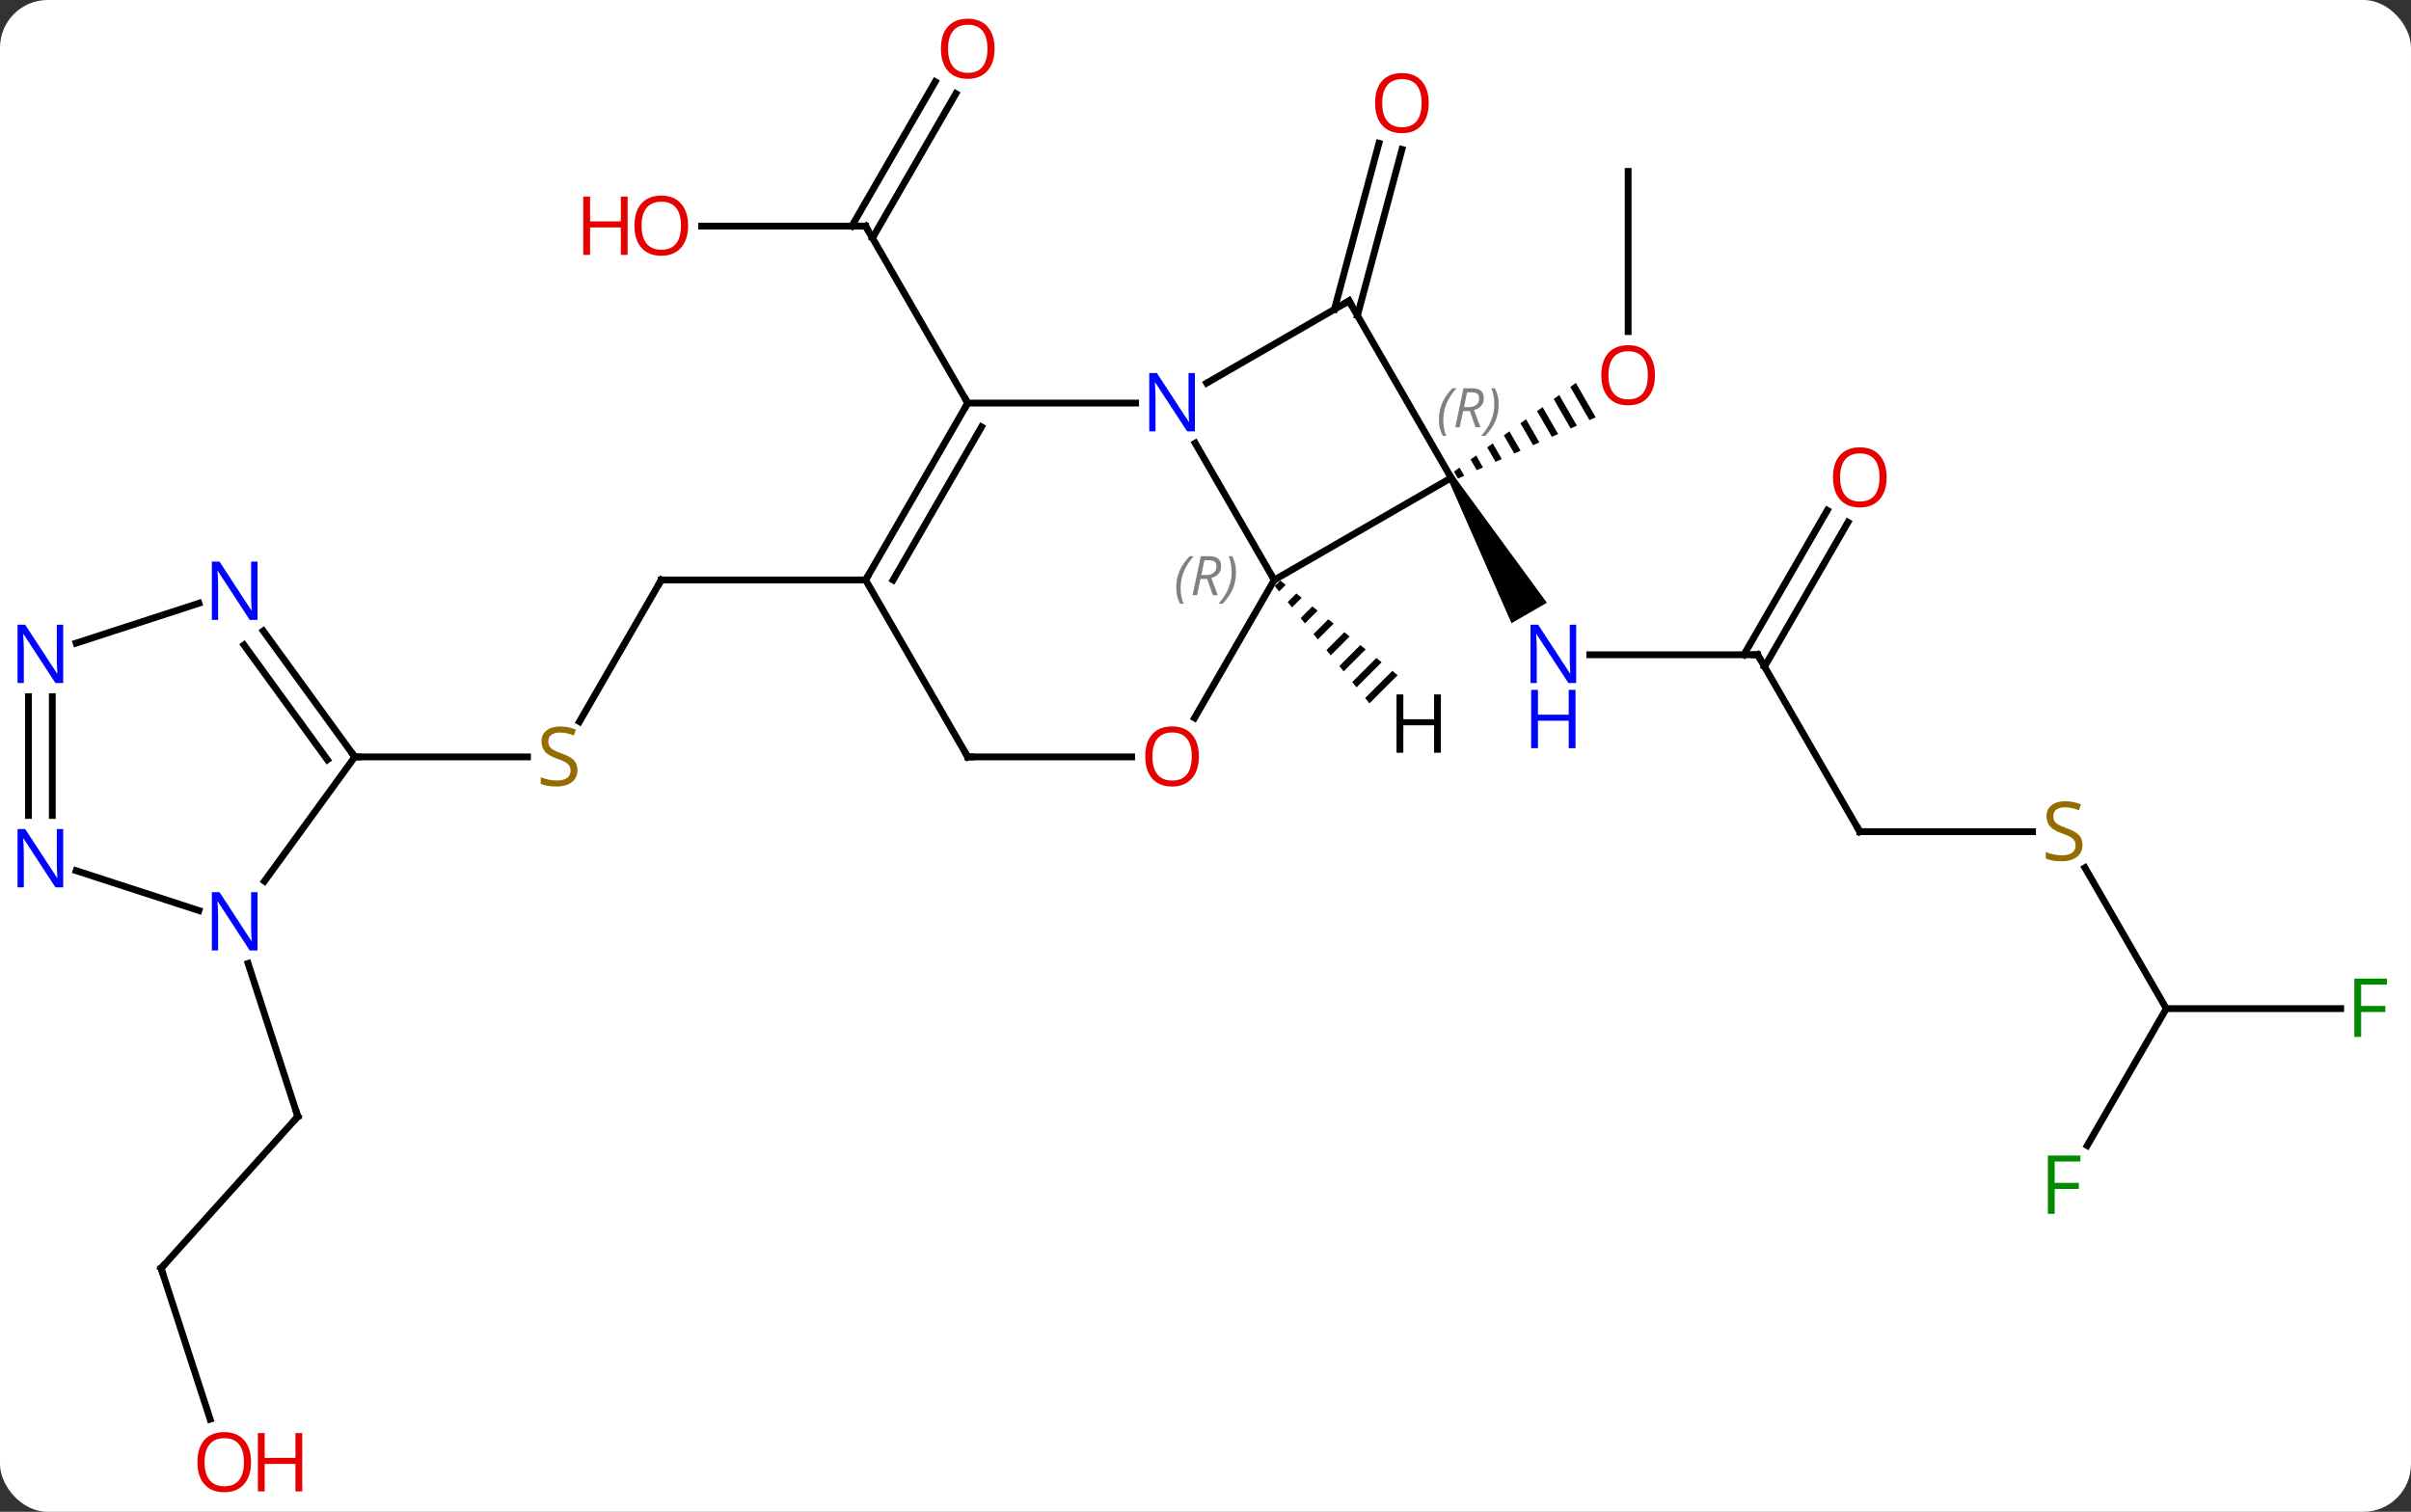 <svg width="354" viewBox="0 0 354 222" style="fill-opacity:1; color-rendering:auto; color-interpolation:auto; text-rendering:auto; stroke:black; stroke-linecap:square; stroke-miterlimit:10; shape-rendering:auto; stroke-opacity:1; fill:black; stroke-dasharray:none; font-weight:normal; stroke-width:1; font-family:'Open Sans'; font-style:normal; stroke-linejoin:miter; font-size:12; stroke-dashoffset:0; image-rendering:auto;" height="222" class="cas-substance-image" xmlns:xlink="http://www.w3.org/1999/xlink" xmlns="http://www.w3.org/2000/svg"><rect x="0" y="0" width="354" height="222" fill="#333333" stroke="none"/><svg class="cas-substance-single-component"><rect y="0" x="0" width="354" stroke="none" ry="7" rx="7" height="222" fill="white" class="cas-substance-group"/><svg y="0" x="0" width="354" viewBox="0 0 354 222" style="fill:black;" height="222" class="cas-substance-single-component-image"><svg><g><g transform="translate(177,111)" style="text-rendering:geometricPrecision; color-rendering:optimizeQuality; color-interpolation:linearRGB; stroke-linecap:butt; image-rendering:optimizeQuality;"><line y2="-14.853" y1="-14.853" x2="81.072" x1="56.424" style="fill:none;"/><path style="stroke:none;" d="M35.639 -40.583 L36.505 -41.083 L50.126 -22.491 L44.93 -19.491 Z"/><line y2="11.127" y1="-14.853" x2="96.072" x1="81.072" style="fill:none;"/><line y2="-34.31" y1="-13.103" x2="94.327" x1="82.082" style="fill:none;"/><line y2="-36.06" y1="-14.853" x2="91.296" x1="79.051" style="fill:none;"/><line y2="11.127" y1="11.127" x2="121.429" x1="96.072" style="fill:none;"/><line y2="37.11" y1="16.421" x2="141.072" x1="129.128" style="fill:none;"/><line y2="37.11" y1="37.11" x2="166.681" x1="141.072" style="fill:none;"/><line y2="57.217" y1="37.11" x2="129.463" x1="141.072" style="fill:none;"/><line y2="-85.833" y1="-62.31" x2="62.055" x1="62.055" style="fill:none;"/><path style="stroke:none;" d="M54.378 -54.767 L53.564 -54.175 L56.371 -49.308 L57.29 -49.717 L57.29 -49.717 L54.378 -54.767 ZM51.937 -52.991 L51.124 -52.399 L51.124 -52.399 L53.613 -48.083 L53.613 -48.083 L54.532 -48.491 L51.937 -52.991 ZM49.497 -51.216 L48.684 -50.624 L48.684 -50.624 L50.856 -46.858 L50.856 -46.858 L51.775 -47.266 L51.775 -47.266 L49.497 -51.216 ZM47.057 -49.44 L46.244 -48.849 L46.244 -48.849 L48.098 -45.633 L49.017 -46.041 L49.017 -46.041 L47.057 -49.44 ZM44.617 -47.665 L43.803 -47.073 L43.803 -47.073 L45.341 -44.407 L45.341 -44.407 L46.26 -44.816 L46.26 -44.816 L44.617 -47.665 ZM42.177 -45.889 L41.363 -45.298 L42.583 -43.182 L42.583 -43.182 L43.502 -43.59 L43.502 -43.59 L42.177 -45.889 ZM39.736 -44.114 L38.923 -43.522 L38.923 -43.522 L39.826 -41.957 L39.826 -41.957 L40.745 -42.365 L40.745 -42.365 L39.736 -44.114 ZM37.296 -42.339 L36.483 -41.747 L36.483 -41.747 L37.068 -40.732 L37.068 -40.732 L37.987 -41.14 L37.987 -41.14 L37.296 -42.339 Z"/><line y2="-65.575" y1="-89.963" x2="18.929" x1="25.465" style="fill:none;"/><line y2="-64.67" y1="-89.057" x2="22.309" x1="28.845" style="fill:none;"/><line y2="-77.796" y1="-77.796" x2="-73.971" x1="-49.908" style="fill:none;"/><line y2="-97.253" y1="-76.046" x2="-36.653" x1="-48.898" style="fill:none;"/><line y2="-99.003" y1="-77.796" x2="-39.684" x1="-51.929" style="fill:none;"/><line y2="-51.813" y1="-77.796" x2="-34.908" x1="-49.908" style="fill:none;"/><line y2="-5.03" y1="-25.833" x2="-91.919" x1="-79.908" style="fill:none;"/><line y2="-25.833" y1="-25.833" x2="-49.908" x1="-79.908" style="fill:none;"/><line y2="0.147" y1="0.147" x2="-124.908" x1="-99.551" style="fill:none;"/><line y2="75.243" y1="52.95" x2="-153.345" x1="-133.272" style="fill:none;"/><line y2="30.475" y1="52.95" x2="-140.574" x1="-133.272" style="fill:none;"/><line y2="97.397" y1="75.243" x2="-146.147" x1="-153.345" style="fill:none;"/><line y2="-40.833" y1="-25.833" x2="36.072" x1="10.092" style="fill:none;"/><line y2="-45.925" y1="-25.833" x2="-1.508" x1="10.092" style="fill:none;"/><line y2="-5.575" y1="-25.833" x2="-1.605" x1="10.092" style="fill:none;"/><line y2="-66.813" y1="-40.833" x2="21.072" x1="36.072" style="fill:none;"/><line y2="-66.813" y1="-54.748" x2="21.072" x1="0.176" style="fill:none;"/><line y2="-51.813" y1="-51.813" x2="-34.908" x1="-10.26" style="fill:none;"/><line y2="0.147" y1="0.147" x2="-34.908" x1="-10.845" style="fill:none;"/><line y2="-25.833" y1="-51.813" x2="-49.908" x1="-34.908" style="fill:none;"/><line y2="-25.833" y1="-48.313" x2="-45.867" x1="-32.887" style="fill:none;"/><line y2="-25.833" y1="0.147" x2="-49.908" x1="-34.908" style="fill:none;"/><line y2="18.393" y1="0.147" x2="-138.165" x1="-124.908" style="fill:none;"/><line y2="-18.349" y1="0.147" x2="-138.347" x1="-124.908" style="fill:none;"/><line y2="-16.291" y1="0.57" x2="-141.178" x1="-128.927" style="fill:none;"/><line y2="16.854" y1="22.71" x2="-165.818" x1="-147.796" style="fill:none;"/><line y2="-16.56" y1="-22.416" x2="-165.818" x1="-147.796" style="fill:none;"/><line y2="-8.697" y1="8.741" x2="-169.322" x1="-169.322" style="fill:none;"/><line y2="-8.697" y1="8.741" x2="-172.822" x1="-172.822" style="fill:none;"/><path style="stroke:none;" d="M10.991 -25.747 L10.178 -24.934 L10.178 -24.934 L10.81 -24.152 L10.81 -24.152 L11.773 -25.115 L11.773 -25.115 L10.991 -25.747 ZM13.338 -23.852 L12.073 -22.587 L12.073 -22.587 L12.704 -21.804 L12.704 -21.804 L14.121 -23.221 L14.121 -23.221 L13.338 -23.852 ZM15.687 -21.958 L13.967 -20.238 L14.599 -19.456 L14.599 -19.456 L16.469 -21.326 L16.469 -21.326 L15.687 -21.958 ZM18.035 -20.063 L15.862 -17.89 L15.862 -17.89 L16.494 -17.108 L16.494 -17.108 L18.817 -19.431 L18.817 -19.431 L18.035 -20.063 ZM20.383 -18.168 L17.757 -15.542 L18.388 -14.76 L21.165 -17.537 L21.165 -17.537 L20.383 -18.168 ZM22.731 -16.274 L19.651 -13.194 L20.283 -12.412 L23.513 -15.642 L22.731 -16.274 ZM25.079 -14.379 L21.546 -10.846 L22.177 -10.064 L25.861 -13.748 L25.861 -13.748 L25.079 -14.379 ZM27.427 -12.485 L23.44 -8.498 L23.44 -8.498 L24.072 -7.716 L28.209 -11.853 L28.209 -11.853 L27.427 -12.485 Z"/></g><g transform="translate(177,111)" style="fill:rgb(0,5,255); text-rendering:geometricPrecision; color-rendering:optimizeQuality; image-rendering:optimizeQuality; font-family:'Open Sans'; stroke:rgb(0,5,255); color-interpolation:linearRGB;"><path style="stroke:none;" d="M54.424 -10.697 L53.283 -10.697 L48.595 -17.884 L48.549 -17.884 Q48.642 -16.619 48.642 -15.572 L48.642 -10.697 L47.72 -10.697 L47.72 -19.259 L48.845 -19.259 L53.517 -12.103 L53.564 -12.103 Q53.564 -12.259 53.517 -13.119 Q53.47 -13.978 53.486 -14.353 L53.486 -19.259 L54.424 -19.259 L54.424 -10.697 Z"/><path style="stroke:none;" d="M54.33 -1.134 L53.33 -1.134 L53.33 -5.165 L48.814 -5.165 L48.814 -1.134 L47.814 -1.134 L47.814 -9.697 L48.814 -9.697 L48.814 -6.056 L53.33 -6.056 L53.33 -9.697 L54.33 -9.697 L54.33 -1.134 Z"/></g><g transform="translate(177,111)" style="stroke-linecap:butt; text-rendering:geometricPrecision; color-rendering:optimizeQuality; image-rendering:optimizeQuality; font-family:'Open Sans'; color-interpolation:linearRGB; stroke-miterlimit:5;"><path style="fill:none;" d="M80.572 -14.853 L81.072 -14.853 L81.322 -14.42"/><path style="fill:none;" d="M95.822 10.694 L96.072 11.127 L96.572 11.127"/><path style="fill:rgb(230,0,0); stroke:none;" d="M100.01 -40.903 Q100.01 -38.841 98.97 -37.661 Q97.931 -36.481 96.088 -36.481 Q94.197 -36.481 93.166 -37.645 Q92.135 -38.81 92.135 -40.919 Q92.135 -43.013 93.166 -44.161 Q94.197 -45.31 96.088 -45.31 Q97.947 -45.31 98.978 -44.138 Q100.01 -42.966 100.01 -40.903 ZM93.181 -40.903 Q93.181 -39.169 93.924 -38.263 Q94.666 -37.356 96.088 -37.356 Q97.51 -37.356 98.236 -38.255 Q98.963 -39.153 98.963 -40.903 Q98.963 -42.638 98.236 -43.528 Q97.51 -44.419 96.088 -44.419 Q94.666 -44.419 93.924 -43.52 Q93.181 -42.622 93.181 -40.903 Z"/><path style="fill:rgb(148,108,0); stroke:none;" d="M128.767 13.065 Q128.767 14.19 127.947 14.83 Q127.127 15.471 125.72 15.471 Q124.189 15.471 123.377 15.065 L123.377 14.111 Q123.908 14.33 124.525 14.463 Q125.142 14.596 125.752 14.596 Q126.752 14.596 127.252 14.213 Q127.752 13.83 127.752 13.158 Q127.752 12.721 127.572 12.432 Q127.392 12.143 126.978 11.9 Q126.564 11.658 125.705 11.361 Q124.517 10.94 124.002 10.354 Q123.486 9.768 123.486 8.815 Q123.486 7.83 124.228 7.244 Q124.97 6.658 126.205 6.658 Q127.47 6.658 128.549 7.127 L128.236 7.986 Q127.174 7.549 126.174 7.549 Q125.377 7.549 124.931 7.885 Q124.486 8.221 124.486 8.83 Q124.486 9.268 124.65 9.557 Q124.814 9.846 125.205 10.08 Q125.595 10.315 126.408 10.611 Q127.752 11.08 128.26 11.635 Q128.767 12.19 128.767 13.065 Z"/><path style="fill:rgb(0,138,0); stroke:none;" d="M169.681 41.266 L168.681 41.266 L168.681 32.704 L173.463 32.704 L173.463 33.579 L169.681 33.579 L169.681 36.719 L173.228 36.719 L173.228 37.61 L169.681 37.61 L169.681 41.266 Z"/><path style="fill:rgb(0,138,0); stroke:none;" d="M124.681 67.246 L123.681 67.246 L123.681 58.684 L128.463 58.684 L128.463 59.559 L124.681 59.559 L124.681 62.699 L128.228 62.699 L128.228 63.59 L124.681 63.59 L124.681 67.246 Z"/><path style="fill:rgb(230,0,0); stroke:none;" d="M65.993 -55.903 Q65.993 -53.841 64.953 -52.661 Q63.914 -51.481 62.071 -51.481 Q60.18 -51.481 59.149 -52.645 Q58.117 -53.81 58.117 -55.919 Q58.117 -58.013 59.149 -59.161 Q60.18 -60.31 62.071 -60.31 Q63.93 -60.31 64.961 -59.138 Q65.993 -57.966 65.993 -55.903 ZM59.164 -55.903 Q59.164 -54.169 59.907 -53.263 Q60.649 -52.356 62.071 -52.356 Q63.492 -52.356 64.219 -53.255 Q64.946 -54.153 64.946 -55.903 Q64.946 -57.638 64.219 -58.528 Q63.492 -59.419 62.071 -59.419 Q60.649 -59.419 59.907 -58.52 Q59.164 -57.622 59.164 -55.903 Z"/><path style="fill:rgb(230,0,0); stroke:none;" d="M32.776 -95.863 Q32.776 -93.801 31.737 -92.621 Q30.698 -91.441 28.855 -91.441 Q26.964 -91.441 25.933 -92.606 Q24.901 -93.77 24.901 -95.879 Q24.901 -97.973 25.933 -99.121 Q26.964 -100.27 28.855 -100.27 Q30.714 -100.27 31.745 -99.098 Q32.776 -97.926 32.776 -95.863 ZM25.948 -95.863 Q25.948 -94.129 26.691 -93.223 Q27.433 -92.316 28.855 -92.316 Q30.276 -92.316 31.003 -93.215 Q31.73 -94.113 31.73 -95.863 Q31.73 -97.598 31.003 -98.488 Q30.276 -99.379 28.855 -99.379 Q27.433 -99.379 26.691 -98.481 Q25.948 -97.582 25.948 -95.863 Z"/><path style="fill:none;" d="M-50.408 -77.796 L-49.908 -77.796 L-49.658 -77.363"/><path style="fill:rgb(230,0,0); stroke:none;" d="M-75.971 -77.866 Q-75.971 -75.804 -77.01 -74.624 Q-78.049 -73.444 -79.892 -73.444 Q-81.783 -73.444 -82.814 -74.609 Q-83.846 -75.773 -83.846 -77.882 Q-83.846 -79.976 -82.814 -81.124 Q-81.783 -82.273 -79.892 -82.273 Q-78.033 -82.273 -77.002 -81.101 Q-75.971 -79.929 -75.971 -77.866 ZM-82.799 -77.866 Q-82.799 -76.132 -82.056 -75.226 Q-81.314 -74.319 -79.892 -74.319 Q-78.471 -74.319 -77.744 -75.218 Q-77.017 -76.116 -77.017 -77.866 Q-77.017 -79.601 -77.744 -80.491 Q-78.471 -81.382 -79.892 -81.382 Q-81.314 -81.382 -82.056 -80.484 Q-82.799 -79.585 -82.799 -77.866 Z"/><path style="fill:rgb(230,0,0); stroke:none;" d="M-84.846 -73.569 L-85.846 -73.569 L-85.846 -77.601 L-90.361 -77.601 L-90.361 -73.569 L-91.361 -73.569 L-91.361 -82.132 L-90.361 -82.132 L-90.361 -78.491 L-85.846 -78.491 L-85.846 -82.132 L-84.846 -82.132 L-84.846 -73.569 Z"/><path style="fill:rgb(230,0,0); stroke:none;" d="M-30.971 -103.846 Q-30.971 -101.784 -32.01 -100.604 Q-33.049 -99.424 -34.892 -99.424 Q-36.783 -99.424 -37.814 -100.588 Q-38.846 -101.753 -38.846 -103.862 Q-38.846 -105.956 -37.814 -107.104 Q-36.783 -108.253 -34.892 -108.253 Q-33.033 -108.253 -32.002 -107.081 Q-30.971 -105.909 -30.971 -103.846 ZM-37.799 -103.846 Q-37.799 -102.112 -37.056 -101.206 Q-36.314 -100.299 -34.892 -100.299 Q-33.471 -100.299 -32.744 -101.198 Q-32.017 -102.096 -32.017 -103.846 Q-32.017 -105.581 -32.744 -106.471 Q-33.471 -107.362 -34.892 -107.362 Q-36.314 -107.362 -37.056 -106.463 Q-37.799 -105.565 -37.799 -103.846 Z"/><path style="fill:none;" d="M-80.158 -25.4 L-79.908 -25.833 L-79.408 -25.833"/><path style="fill:rgb(148,108,0); stroke:none;" d="M-92.213 2.084 Q-92.213 3.209 -93.033 3.85 Q-93.853 4.491 -95.26 4.491 Q-96.791 4.491 -97.603 4.085 L-97.603 3.131 Q-97.072 3.35 -96.455 3.483 Q-95.838 3.616 -95.228 3.616 Q-94.228 3.616 -93.728 3.233 Q-93.228 2.85 -93.228 2.178 Q-93.228 1.741 -93.408 1.452 Q-93.588 1.163 -94.002 0.92 Q-94.416 0.678 -95.275 0.381 Q-96.463 -0.041 -96.978 -0.626 Q-97.494 -1.212 -97.494 -2.166 Q-97.494 -3.15 -96.752 -3.736 Q-96.01 -4.322 -94.775 -4.322 Q-93.51 -4.322 -92.431 -3.853 L-92.744 -2.994 Q-93.806 -3.431 -94.806 -3.431 Q-95.603 -3.431 -96.049 -3.095 Q-96.494 -2.759 -96.494 -2.15 Q-96.494 -1.712 -96.33 -1.423 Q-96.166 -1.134 -95.775 -0.9 Q-95.385 -0.665 -94.572 -0.369 Q-93.228 0.1 -92.721 0.655 Q-92.213 1.21 -92.213 2.084 Z"/><path style="fill:none;" d="M-133.607 53.322 L-133.272 52.95 L-133.427 52.474"/><path style="fill:none;" d="M-153.01 74.871 L-153.345 75.243 L-153.19 75.719"/><path style="fill:rgb(230,0,0); stroke:none;" d="M-140.137 103.706 Q-140.137 105.768 -141.177 106.948 Q-142.216 108.128 -144.059 108.128 Q-145.95 108.128 -146.981 106.963 Q-148.012 105.799 -148.012 103.69 Q-148.012 101.596 -146.981 100.448 Q-145.95 99.299 -144.059 99.299 Q-142.2 99.299 -141.169 100.471 Q-140.137 101.643 -140.137 103.706 ZM-146.966 103.706 Q-146.966 105.44 -146.223 106.346 Q-145.481 107.253 -144.059 107.253 Q-142.637 107.253 -141.911 106.354 Q-141.184 105.456 -141.184 103.706 Q-141.184 101.971 -141.911 101.081 Q-142.637 100.19 -144.059 100.19 Q-145.481 100.19 -146.223 101.088 Q-146.966 101.987 -146.966 103.706 Z"/><path style="fill:rgb(230,0,0); stroke:none;" d="M-132.622 108.003 L-133.622 108.003 L-133.622 103.971 L-138.137 103.971 L-138.137 108.003 L-139.137 108.003 L-139.137 99.44 L-138.137 99.44 L-138.137 103.081 L-133.622 103.081 L-133.622 99.44 L-132.622 99.44 L-132.622 108.003 Z"/></g><g transform="translate(177,111)" style="stroke-linecap:butt; font-size:8.4px; fill:gray; text-rendering:geometricPrecision; image-rendering:optimizeQuality; color-rendering:optimizeQuality; font-family:'Open Sans'; font-style:italic; stroke:gray; color-interpolation:linearRGB; stroke-miterlimit:5;"><path style="stroke:none;" d="M-4.297 -24.669 Q-4.297 -25.997 -3.828 -27.122 Q-3.359 -28.247 -2.328 -29.325 L-1.718 -29.325 Q-2.687 -28.263 -3.172 -27.091 Q-3.656 -25.919 -3.656 -24.685 Q-3.656 -23.356 -3.219 -22.341 L-3.734 -22.341 Q-4.297 -23.372 -4.297 -24.669 ZM-0.737 -25.981 L-1.237 -23.606 L-1.893 -23.606 L-0.69 -29.325 L0.56 -29.325 Q2.295 -29.325 2.295 -27.888 Q2.295 -26.528 0.857 -26.138 L1.795 -23.606 L1.076 -23.606 L0.248 -25.981 L-0.737 -25.981 ZM-0.159 -28.731 Q-0.549 -26.81 -0.612 -26.56 L0.045 -26.56 Q0.795 -26.56 1.201 -26.888 Q1.607 -27.216 1.607 -27.841 Q1.607 -28.31 1.349 -28.52 Q1.091 -28.731 0.498 -28.731 L-0.159 -28.731 ZM4.481 -26.981 Q4.481 -25.653 4.004 -24.52 Q3.527 -23.388 2.512 -22.341 L1.903 -22.341 Q3.84 -24.497 3.84 -26.981 Q3.84 -28.31 3.402 -29.325 L3.918 -29.325 Q4.481 -28.263 4.481 -26.981 Z"/><path style="stroke:none;" d="M34.272 -49.328 Q34.272 -50.656 34.741 -51.781 Q35.21 -52.906 36.241 -53.984 L36.85 -53.984 Q35.882 -52.922 35.397 -51.75 Q34.913 -50.578 34.913 -49.344 Q34.913 -48.016 35.35 -47 L34.835 -47 Q34.272 -48.031 34.272 -49.328 ZM37.832 -50.641 L37.332 -48.266 L36.676 -48.266 L37.879 -53.984 L39.129 -53.984 Q40.864 -53.984 40.864 -52.547 Q40.864 -51.187 39.426 -50.797 L40.364 -48.266 L39.645 -48.266 L38.817 -50.641 L37.832 -50.641 ZM38.41 -53.391 Q38.02 -51.469 37.957 -51.219 L38.614 -51.219 Q39.364 -51.219 39.77 -51.547 Q40.176 -51.875 40.176 -52.5 Q40.176 -52.969 39.918 -53.18 Q39.66 -53.391 39.067 -53.391 L38.41 -53.391 ZM43.049 -51.641 Q43.049 -50.312 42.573 -49.18 Q42.096 -48.047 41.081 -47 L40.471 -47 Q42.409 -49.156 42.409 -51.641 Q42.409 -52.969 41.971 -53.984 L42.487 -53.984 Q43.049 -52.922 43.049 -51.641 Z"/></g><g transform="translate(177,111)" style="stroke-linecap:butt; fill:rgb(0,5,255); text-rendering:geometricPrecision; color-rendering:optimizeQuality; image-rendering:optimizeQuality; font-family:'Open Sans'; stroke:rgb(0,5,255); color-interpolation:linearRGB; stroke-miterlimit:5;"><path style="stroke:none;" d="M-1.556 -47.657 L-2.697 -47.657 L-7.385 -54.844 L-7.431 -54.844 Q-7.338 -53.579 -7.338 -52.532 L-7.338 -47.657 L-8.26 -47.657 L-8.26 -56.219 L-7.135 -56.219 L-2.463 -49.063 L-2.416 -49.063 Q-2.416 -49.219 -2.463 -50.079 Q-2.51 -50.938 -2.494 -51.313 L-2.494 -56.219 L-1.556 -56.219 L-1.556 -47.657 Z"/><path style="fill:rgb(230,0,0); stroke:none;" d="M-0.971 0.077 Q-0.971 2.139 -2.01 3.319 Q-3.049 4.499 -4.892 4.499 Q-6.783 4.499 -7.814 3.334 Q-8.845 2.17 -8.845 0.061 Q-8.845 -2.033 -7.814 -3.181 Q-6.783 -4.33 -4.892 -4.33 Q-3.033 -4.33 -2.002 -3.158 Q-0.971 -1.986 -0.971 0.077 ZM-7.799 0.077 Q-7.799 1.811 -7.056 2.717 Q-6.314 3.624 -4.892 3.624 Q-3.47 3.624 -2.744 2.725 Q-2.017 1.827 -2.017 0.077 Q-2.017 -1.658 -2.744 -2.548 Q-3.47 -3.439 -4.892 -3.439 Q-6.314 -3.439 -7.056 -2.541 Q-7.799 -1.642 -7.799 0.077 Z"/><path style="fill:none; stroke:black;" d="M21.322 -66.38 L21.072 -66.813 L20.639 -66.563"/><path style="fill:none; stroke:black;" d="M-35.158 -51.38 L-34.908 -51.813 L-35.158 -52.246"/><path style="fill:none; stroke:black;" d="M-34.408 0.147 L-34.908 0.147 L-35.158 -0.286"/><path style="fill:none; stroke:black;" d="M-49.658 -26.266 L-49.908 -25.833 L-50.408 -25.833"/><path style="fill:none; stroke:black;" d="M-125.202 -0.258 L-124.908 0.147 L-124.408 0.147"/><path style="stroke:none;" d="M-139.19 28.573 L-140.331 28.573 L-145.019 21.386 L-145.065 21.386 Q-144.972 22.651 -144.972 23.698 L-144.972 28.573 L-145.894 28.573 L-145.894 20.011 L-144.769 20.011 L-140.097 27.167 L-140.05 27.167 Q-140.05 27.011 -140.097 26.151 Q-140.144 25.292 -140.128 24.917 L-140.128 20.011 L-139.19 20.011 L-139.19 28.573 Z"/><path style="stroke:none;" d="M-139.19 -19.967 L-140.331 -19.967 L-145.019 -27.154 L-145.065 -27.154 Q-144.972 -25.889 -144.972 -24.842 L-144.972 -19.967 L-145.894 -19.967 L-145.894 -28.529 L-144.769 -28.529 L-140.097 -21.373 L-140.05 -21.373 Q-140.05 -21.529 -140.097 -22.389 Q-140.144 -23.248 -140.128 -23.623 L-140.128 -28.529 L-139.19 -28.529 L-139.19 -19.967 Z"/><path style="stroke:none;" d="M-167.72 19.303 L-168.861 19.303 L-173.549 12.116 L-173.595 12.116 Q-173.502 13.381 -173.502 14.428 L-173.502 19.303 L-174.424 19.303 L-174.424 10.741 L-173.299 10.741 L-168.627 17.897 L-168.58 17.897 Q-168.58 17.741 -168.627 16.881 Q-168.674 16.022 -168.658 15.647 L-168.658 10.741 L-167.72 10.741 L-167.72 19.303 Z"/><path style="stroke:none;" d="M-167.72 -10.697 L-168.861 -10.697 L-173.549 -17.884 L-173.595 -17.884 Q-173.502 -16.619 -173.502 -15.572 L-173.502 -10.697 L-174.424 -10.697 L-174.424 -19.259 L-173.299 -19.259 L-168.627 -12.103 L-168.58 -12.103 Q-168.58 -12.259 -168.627 -13.119 Q-168.674 -13.978 -168.658 -14.353 L-168.658 -19.259 L-167.72 -19.259 L-167.72 -10.697 Z"/><path style="fill:black; stroke:none;" d="M34.563 -0.464 L33.563 -0.464 L33.563 -4.495 L29.047 -4.495 L29.047 -0.464 L28.047 -0.464 L28.047 -9.026 L29.047 -9.026 L29.047 -5.386 L33.563 -5.386 L33.563 -9.026 L34.563 -9.026 L34.563 -0.464 Z"/></g></g></svg></svg></svg></svg>